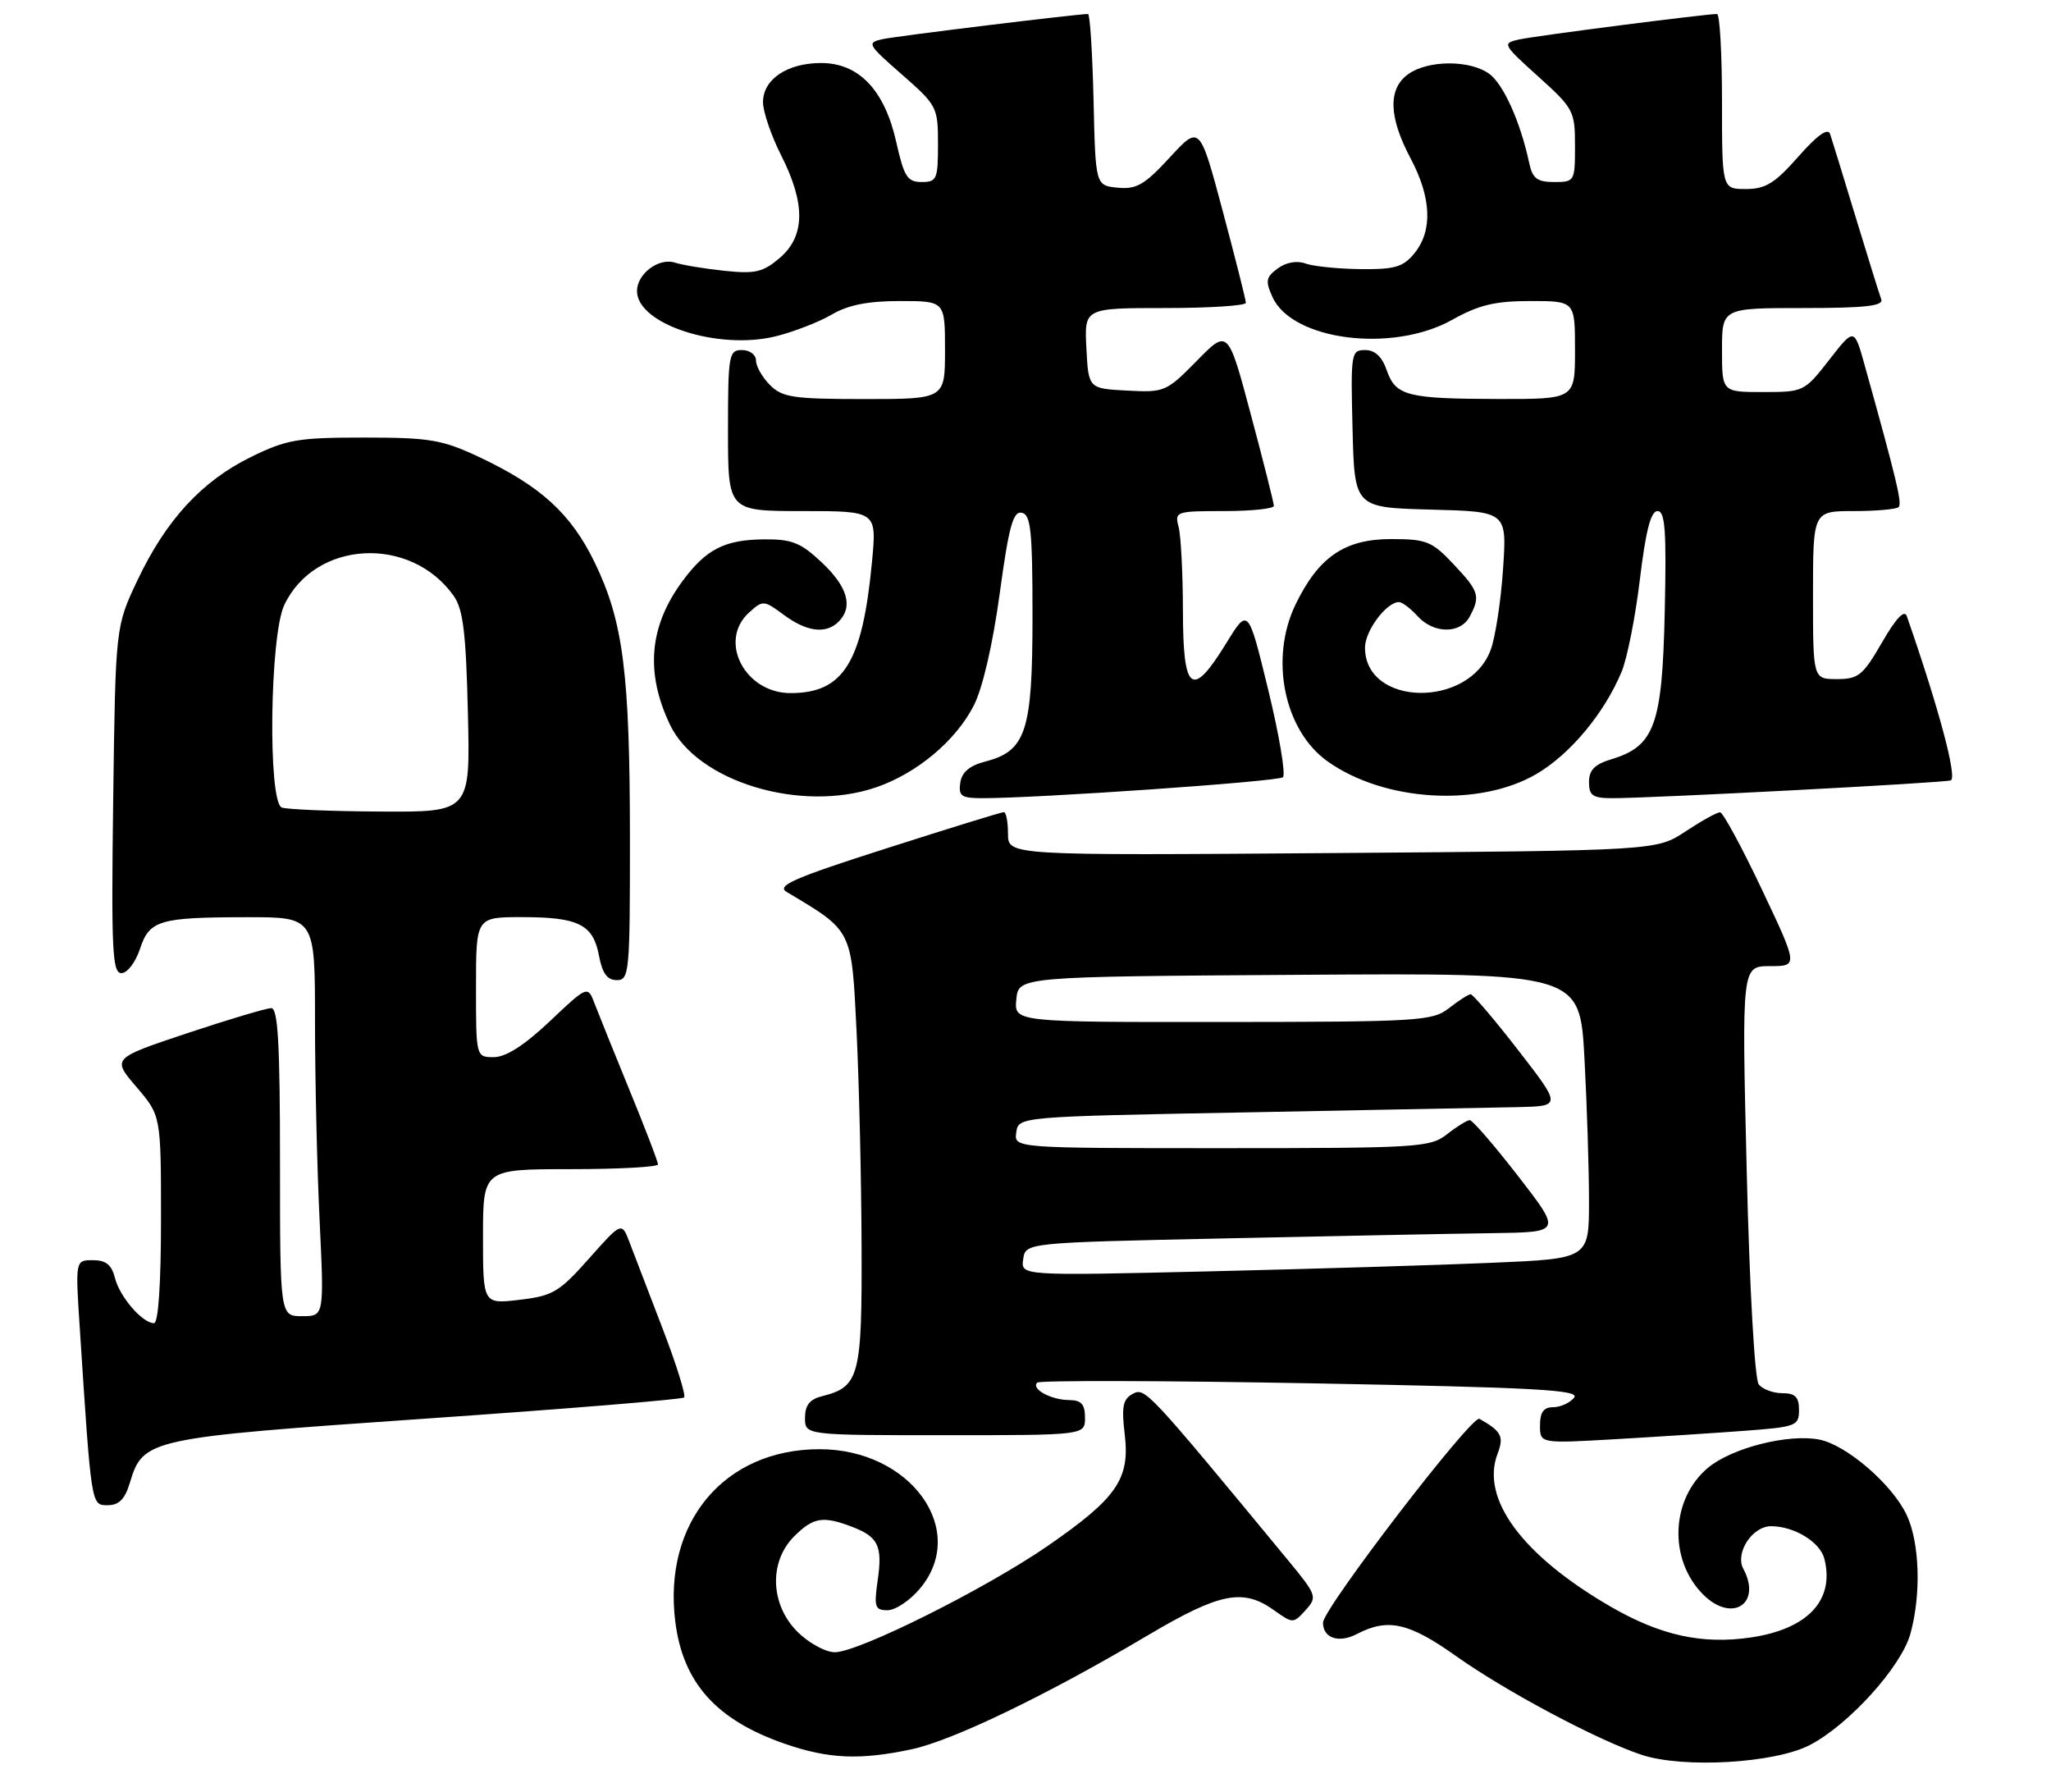 <?xml version="1.0" encoding="UTF-8" standalone="no"?>
<!DOCTYPE svg PUBLIC "-//W3C//DTD SVG 1.1//EN" "http://www.w3.org/Graphics/SVG/1.1/DTD/svg11.dtd" >
<svg xmlns="http://www.w3.org/2000/svg" xmlns:xlink="http://www.w3.org/1999/xlink" version="1.1" viewBox="0 0 293 256">
 <g >
 <path fill="currentColor"
d=" M 258.52 249.27 C 264.08 246.40 271.60 238.09 272.91 233.38 C 274.48 227.74 274.24 220.31 272.37 216.37 C 270.30 212.01 263.81 206.41 259.92 205.63 C 255.52 204.75 247.37 206.82 243.98 209.67 C 238.66 214.15 238.34 222.79 243.31 227.76 C 247.41 231.86 251.73 229.10 249.05 224.09 C 247.83 221.82 250.32 218.00 253.01 218.00 C 256.33 218.00 260.03 220.27 260.63 222.67 C 262.11 228.57 258.27 232.68 250.13 233.89 C 243.14 234.92 237.17 233.60 229.99 229.43 C 217.45 222.14 211.50 214.08 213.93 207.67 C 214.88 205.18 214.51 204.45 211.35 202.66 C 210.28 202.05 189.00 229.79 189.00 231.78 C 189.00 233.99 191.26 234.75 193.84 233.40 C 198.27 231.09 201.27 231.76 208.05 236.58 C 215.10 241.58 228.19 248.55 234.50 250.65 C 240.42 252.62 253.49 251.87 258.52 249.27 Z  M 130.20 249.87 C 136.09 248.62 149.59 242.11 163.95 233.60 C 174.23 227.51 177.56 226.84 181.96 229.97 C 184.72 231.93 184.75 231.93 186.51 229.99 C 188.22 228.10 188.13 227.86 183.89 222.72 C 163.86 198.46 163.57 198.16 161.82 199.10 C 160.41 199.85 160.20 200.92 160.68 204.92 C 161.43 211.27 159.55 213.99 149.68 220.81 C 140.85 226.91 122.66 236.00 119.26 236.00 C 117.93 236.00 115.54 234.69 113.92 233.08 C 110.03 229.19 109.82 223.09 113.45 219.45 C 116.18 216.73 117.55 216.50 121.66 218.06 C 125.48 219.51 126.10 220.80 125.38 225.75 C 124.84 229.55 124.99 230.00 126.80 230.00 C 127.91 230.00 129.99 228.62 131.41 226.92 C 138.43 218.58 130.10 207.00 117.08 207.00 C 103.45 207.00 94.70 217.46 96.47 231.64 C 97.57 240.39 102.34 245.70 112.15 249.09 C 118.38 251.24 122.86 251.43 130.20 249.87 Z  M 18.54 211.83 C 20.45 205.51 21.03 205.39 60.86 202.63 C 80.85 201.25 97.44 199.89 97.73 199.61 C 98.01 199.32 96.63 194.91 94.67 189.80 C 92.70 184.68 90.58 179.15 89.95 177.50 C 88.82 174.50 88.82 174.50 84.14 179.77 C 79.90 184.55 78.98 185.10 74.23 185.66 C 69.00 186.28 69.00 186.28 69.00 176.64 C 69.00 167.00 69.00 167.00 81.50 167.00 C 88.38 167.00 94.00 166.69 94.00 166.32 C 94.00 165.94 92.20 161.24 89.99 155.86 C 87.79 150.48 85.53 144.88 84.97 143.42 C 83.96 140.75 83.96 140.75 78.54 145.88 C 74.92 149.30 72.27 151.00 70.56 151.00 C 68.00 151.00 68.00 151.00 68.00 141.00 C 68.00 131.00 68.00 131.00 74.57 131.00 C 82.65 131.00 84.73 132.04 85.57 136.51 C 86.04 139.03 86.75 140.00 88.11 140.00 C 89.90 140.00 90.00 138.94 89.99 119.75 C 89.98 96.10 89.04 88.76 84.94 80.31 C 81.55 73.34 77.21 69.39 68.34 65.23 C 63.14 62.80 61.35 62.50 52.00 62.50 C 42.54 62.50 40.94 62.78 35.84 65.28 C 28.82 68.73 23.72 74.27 19.64 82.88 C 16.50 89.50 16.50 89.50 16.17 114.25 C 15.89 135.72 16.04 139.00 17.35 139.00 C 18.17 139.00 19.35 137.47 19.97 135.61 C 21.34 131.43 22.68 131.03 35.25 131.01 C 45.00 131.00 45.00 131.00 45.00 145.84 C 45.00 154.00 45.29 166.83 45.66 174.34 C 46.31 188.00 46.31 188.00 43.16 188.00 C 40.00 188.00 40.00 188.00 40.00 166.00 C 40.00 149.08 39.71 144.00 38.75 144.00 C 38.07 144.00 32.66 145.61 26.75 147.58 C 15.99 151.17 15.99 151.17 19.49 155.26 C 23.00 159.36 23.00 159.36 23.00 174.18 C 23.00 183.39 22.62 189.00 22.00 189.00 C 20.35 189.00 17.09 185.23 16.42 182.53 C 15.95 180.66 15.12 180.00 13.27 180.00 C 10.76 180.00 10.76 180.00 11.40 189.75 C 13.06 215.30 13.01 215.00 15.40 215.00 C 16.99 215.00 17.85 214.13 18.54 211.83 Z  M 249.25 204.37 C 256.60 203.82 257.00 203.67 257.00 201.40 C 257.00 199.54 256.46 199.00 254.62 199.00 C 253.31 199.00 251.80 198.44 251.25 197.75 C 250.67 197.03 249.94 184.07 249.53 167.25 C 248.82 138.00 248.82 138.00 252.85 138.00 C 256.88 138.00 256.88 138.00 251.69 127.03 C 248.83 121.00 246.15 116.05 245.73 116.03 C 245.30 116.01 243.09 117.24 240.80 118.75 C 236.65 121.50 236.65 121.50 190.32 121.85 C 144.00 122.20 144.00 122.20 144.00 119.10 C 144.00 117.39 143.73 116.00 143.41 116.00 C 143.08 116.00 135.56 118.32 126.69 121.16 C 113.36 125.42 110.88 126.51 112.39 127.41 C 121.82 133.03 121.64 132.67 122.36 147.15 C 122.72 154.49 123.05 168.30 123.08 177.84 C 123.16 196.63 122.78 198.09 117.43 199.43 C 115.67 199.87 115.00 200.73 115.00 202.52 C 115.00 205.00 115.00 205.00 135.00 205.00 C 155.00 205.00 155.00 205.00 155.00 202.50 C 155.00 200.58 154.48 200.00 152.75 199.98 C 150.15 199.97 147.27 198.40 148.17 197.49 C 148.51 197.16 166.16 197.20 187.39 197.59 C 219.56 198.19 225.80 198.53 224.87 199.65 C 224.26 200.39 222.91 201.00 221.88 201.00 C 220.52 201.00 220.00 201.72 220.00 203.60 C 220.00 206.19 220.00 206.19 230.75 205.57 C 236.66 205.23 244.99 204.69 249.25 204.37 Z  M 125.13 112.47 C 130.97 110.48 136.54 105.82 139.12 100.76 C 140.37 98.31 141.83 92.03 142.81 84.82 C 144.12 75.21 144.72 72.99 145.96 73.24 C 147.26 73.49 147.50 75.80 147.50 88.06 C 147.50 104.46 146.58 107.28 140.74 108.78 C 138.50 109.36 137.40 110.30 137.18 111.81 C 136.91 113.69 137.34 114.00 140.18 114.01 C 147.97 114.04 182.57 111.64 183.27 111.02 C 183.70 110.65 182.76 105.05 181.18 98.56 C 178.31 86.77 178.31 86.77 175.17 91.89 C 170.27 99.85 169.00 98.90 168.99 87.25 C 168.98 81.89 168.70 76.49 168.37 75.25 C 167.79 73.07 167.99 73.00 174.88 73.00 C 178.80 73.00 181.99 72.66 181.98 72.25 C 181.98 71.84 180.50 65.98 178.70 59.24 C 175.43 46.99 175.43 46.99 170.97 51.54 C 166.62 55.96 166.35 56.08 161.00 55.79 C 155.50 55.50 155.50 55.50 155.20 49.75 C 154.90 44.00 154.90 44.00 166.45 44.00 C 172.80 44.00 177.99 43.66 177.98 43.25 C 177.98 42.84 176.49 36.95 174.68 30.17 C 171.39 17.85 171.39 17.85 167.12 22.48 C 163.52 26.39 162.36 27.07 159.68 26.81 C 156.50 26.50 156.50 26.50 156.22 14.25 C 156.06 7.51 155.71 2.00 155.43 2.00 C 153.85 2.00 128.11 5.15 126.09 5.59 C 123.79 6.10 123.92 6.34 128.84 10.64 C 133.86 15.04 134.00 15.30 134.00 20.58 C 134.00 25.60 133.83 26.00 131.66 26.00 C 129.63 26.00 129.15 25.25 128.04 20.31 C 126.38 12.87 122.70 9.00 117.30 9.00 C 112.46 9.00 109.00 11.33 109.00 14.59 C 109.00 15.95 110.17 19.38 111.60 22.20 C 115.09 29.09 115.03 33.71 111.42 36.82 C 109.03 38.87 107.91 39.14 103.57 38.69 C 100.78 38.40 97.55 37.87 96.40 37.51 C 94.10 36.78 91.00 39.12 91.00 41.57 C 91.00 46.31 102.60 50.08 110.85 48.03 C 113.41 47.39 116.99 46.00 118.81 44.94 C 121.15 43.56 123.99 43.00 128.56 43.00 C 135.00 43.00 135.00 43.00 135.00 50.00 C 135.00 57.00 135.00 57.00 123.50 57.00 C 113.33 57.00 111.77 56.77 110.00 55.00 C 108.90 53.90 108.00 52.33 108.00 51.50 C 108.00 50.67 107.11 50.00 106.00 50.00 C 104.12 50.00 104.00 50.67 104.00 61.50 C 104.00 73.00 104.00 73.00 114.63 73.00 C 125.26 73.00 125.26 73.00 124.57 80.25 C 123.21 94.64 120.50 99.00 112.94 99.00 C 106.38 99.00 102.54 91.53 107.02 87.48 C 108.98 85.71 109.13 85.72 111.98 87.83 C 115.26 90.26 118.00 90.60 119.80 88.80 C 121.91 86.69 121.10 83.83 117.43 80.37 C 114.40 77.51 113.14 77.01 109.18 77.04 C 103.53 77.08 100.87 78.44 97.50 83.00 C 92.73 89.46 92.16 96.07 95.72 103.53 C 99.58 111.64 114.38 116.14 125.13 112.47 Z  M 219.50 110.55 C 224.30 107.74 229.15 101.93 231.64 96.00 C 232.45 94.08 233.63 88.11 234.27 82.75 C 235.11 75.79 235.83 73.00 236.79 73.00 C 237.88 73.00 238.08 75.80 237.82 87.43 C 237.46 103.60 236.38 106.58 230.17 108.46 C 227.81 109.17 227.00 110.00 227.00 111.71 C 227.00 113.63 227.53 114.00 230.25 114.01 C 235.67 114.03 277.42 111.84 278.67 111.47 C 279.66 111.18 276.96 101.09 272.40 88.01 C 272.06 87.03 270.85 88.31 268.86 91.76 C 266.14 96.47 265.49 97.00 262.42 97.00 C 259.00 97.00 259.00 97.00 259.00 85.00 C 259.00 73.00 259.00 73.00 264.83 73.00 C 268.04 73.00 270.92 72.74 271.24 72.43 C 271.75 71.91 270.94 68.50 266.38 52.16 C 264.89 46.81 264.89 46.81 261.31 51.41 C 257.78 55.94 257.65 56.00 251.87 56.00 C 246.00 56.00 246.00 56.00 246.00 50.00 C 246.00 44.00 246.00 44.00 257.61 44.00 C 266.47 44.00 269.10 43.70 268.75 42.75 C 268.49 42.06 266.85 36.78 265.09 31.00 C 263.34 25.22 261.69 19.88 261.44 19.13 C 261.13 18.22 259.60 19.31 256.90 22.38 C 253.55 26.18 252.22 27.00 249.42 27.00 C 246.00 27.00 246.00 27.00 246.00 14.50 C 246.00 7.62 245.68 2.00 245.29 2.00 C 243.60 2.00 219.26 5.13 217.00 5.64 C 214.57 6.18 214.66 6.34 219.75 10.93 C 224.80 15.48 225.00 15.86 225.00 20.83 C 225.00 25.90 224.94 26.00 222.02 26.00 C 219.58 26.00 218.93 25.50 218.45 23.25 C 217.19 17.36 214.74 11.93 212.69 10.50 C 209.91 8.55 204.04 8.58 201.22 10.56 C 198.26 12.63 198.36 16.68 201.50 22.60 C 204.49 28.22 204.69 32.92 202.09 36.14 C 200.46 38.15 199.31 38.49 194.34 38.44 C 191.13 38.40 187.60 38.04 186.50 37.64 C 185.27 37.19 183.74 37.46 182.54 38.34 C 180.84 39.59 180.74 40.13 181.79 42.44 C 184.61 48.64 198.93 50.45 207.44 45.69 C 211.26 43.55 213.57 43.00 218.63 43.00 C 225.00 43.00 225.00 43.00 225.00 50.00 C 225.00 57.00 225.00 57.00 214.25 56.99 C 201.01 56.97 199.39 56.56 198.11 52.90 C 197.44 50.95 196.42 50.00 195.02 50.00 C 193.01 50.00 192.95 50.42 193.22 61.25 C 193.50 72.50 193.50 72.50 204.39 72.79 C 215.28 73.07 215.28 73.07 214.72 81.29 C 214.42 85.80 213.63 90.98 212.97 92.78 C 209.92 101.20 195.00 100.96 195.00 92.50 C 195.00 90.11 198.06 86.00 199.85 86.00 C 200.31 86.00 201.50 86.90 202.50 88.00 C 204.80 90.54 208.62 90.58 209.96 88.07 C 211.52 85.16 211.30 84.46 207.63 80.57 C 204.56 77.31 203.78 77.00 198.71 77.00 C 192.10 77.00 188.36 79.56 185.08 86.34 C 181.34 94.07 183.43 104.32 189.65 108.75 C 197.74 114.51 211.35 115.33 219.50 110.55 Z  M 40.25 115.34 C 38.25 114.53 38.54 90.77 40.61 86.42 C 45.00 77.16 58.65 76.42 64.81 85.11 C 66.16 87.02 66.57 90.36 66.84 101.75 C 67.19 116.00 67.19 116.00 54.34 115.92 C 47.28 115.88 40.94 115.62 40.25 115.34 Z  M 146.17 179.87 C 146.50 177.50 146.50 177.50 175.00 176.89 C 190.68 176.55 207.91 176.21 213.29 176.14 C 223.08 176.00 223.08 176.00 216.88 168.00 C 213.47 163.60 210.36 160.00 209.97 160.00 C 209.59 160.00 208.13 160.90 206.73 162.00 C 204.31 163.90 202.67 164.00 174.52 164.00 C 144.86 164.00 144.86 164.00 145.18 161.75 C 145.50 159.50 145.50 159.50 178.00 158.89 C 195.88 158.55 213.33 158.21 216.79 158.14 C 223.08 158.00 223.08 158.00 216.88 150.00 C 213.47 145.60 210.41 142.01 210.09 142.02 C 209.76 142.03 208.38 142.92 207.00 144.00 C 204.65 145.84 202.74 145.96 174.69 145.98 C 144.87 146.00 144.87 146.00 145.19 142.75 C 145.50 139.50 145.50 139.50 185.60 139.24 C 225.69 138.98 225.69 138.98 226.35 151.15 C 226.71 157.84 227.00 167.02 227.00 171.54 C 227.00 179.78 227.00 179.78 213.25 180.37 C 205.69 180.70 187.42 181.25 172.67 181.60 C 145.83 182.23 145.83 182.23 146.17 179.87 Z "/>
</g>
</svg>